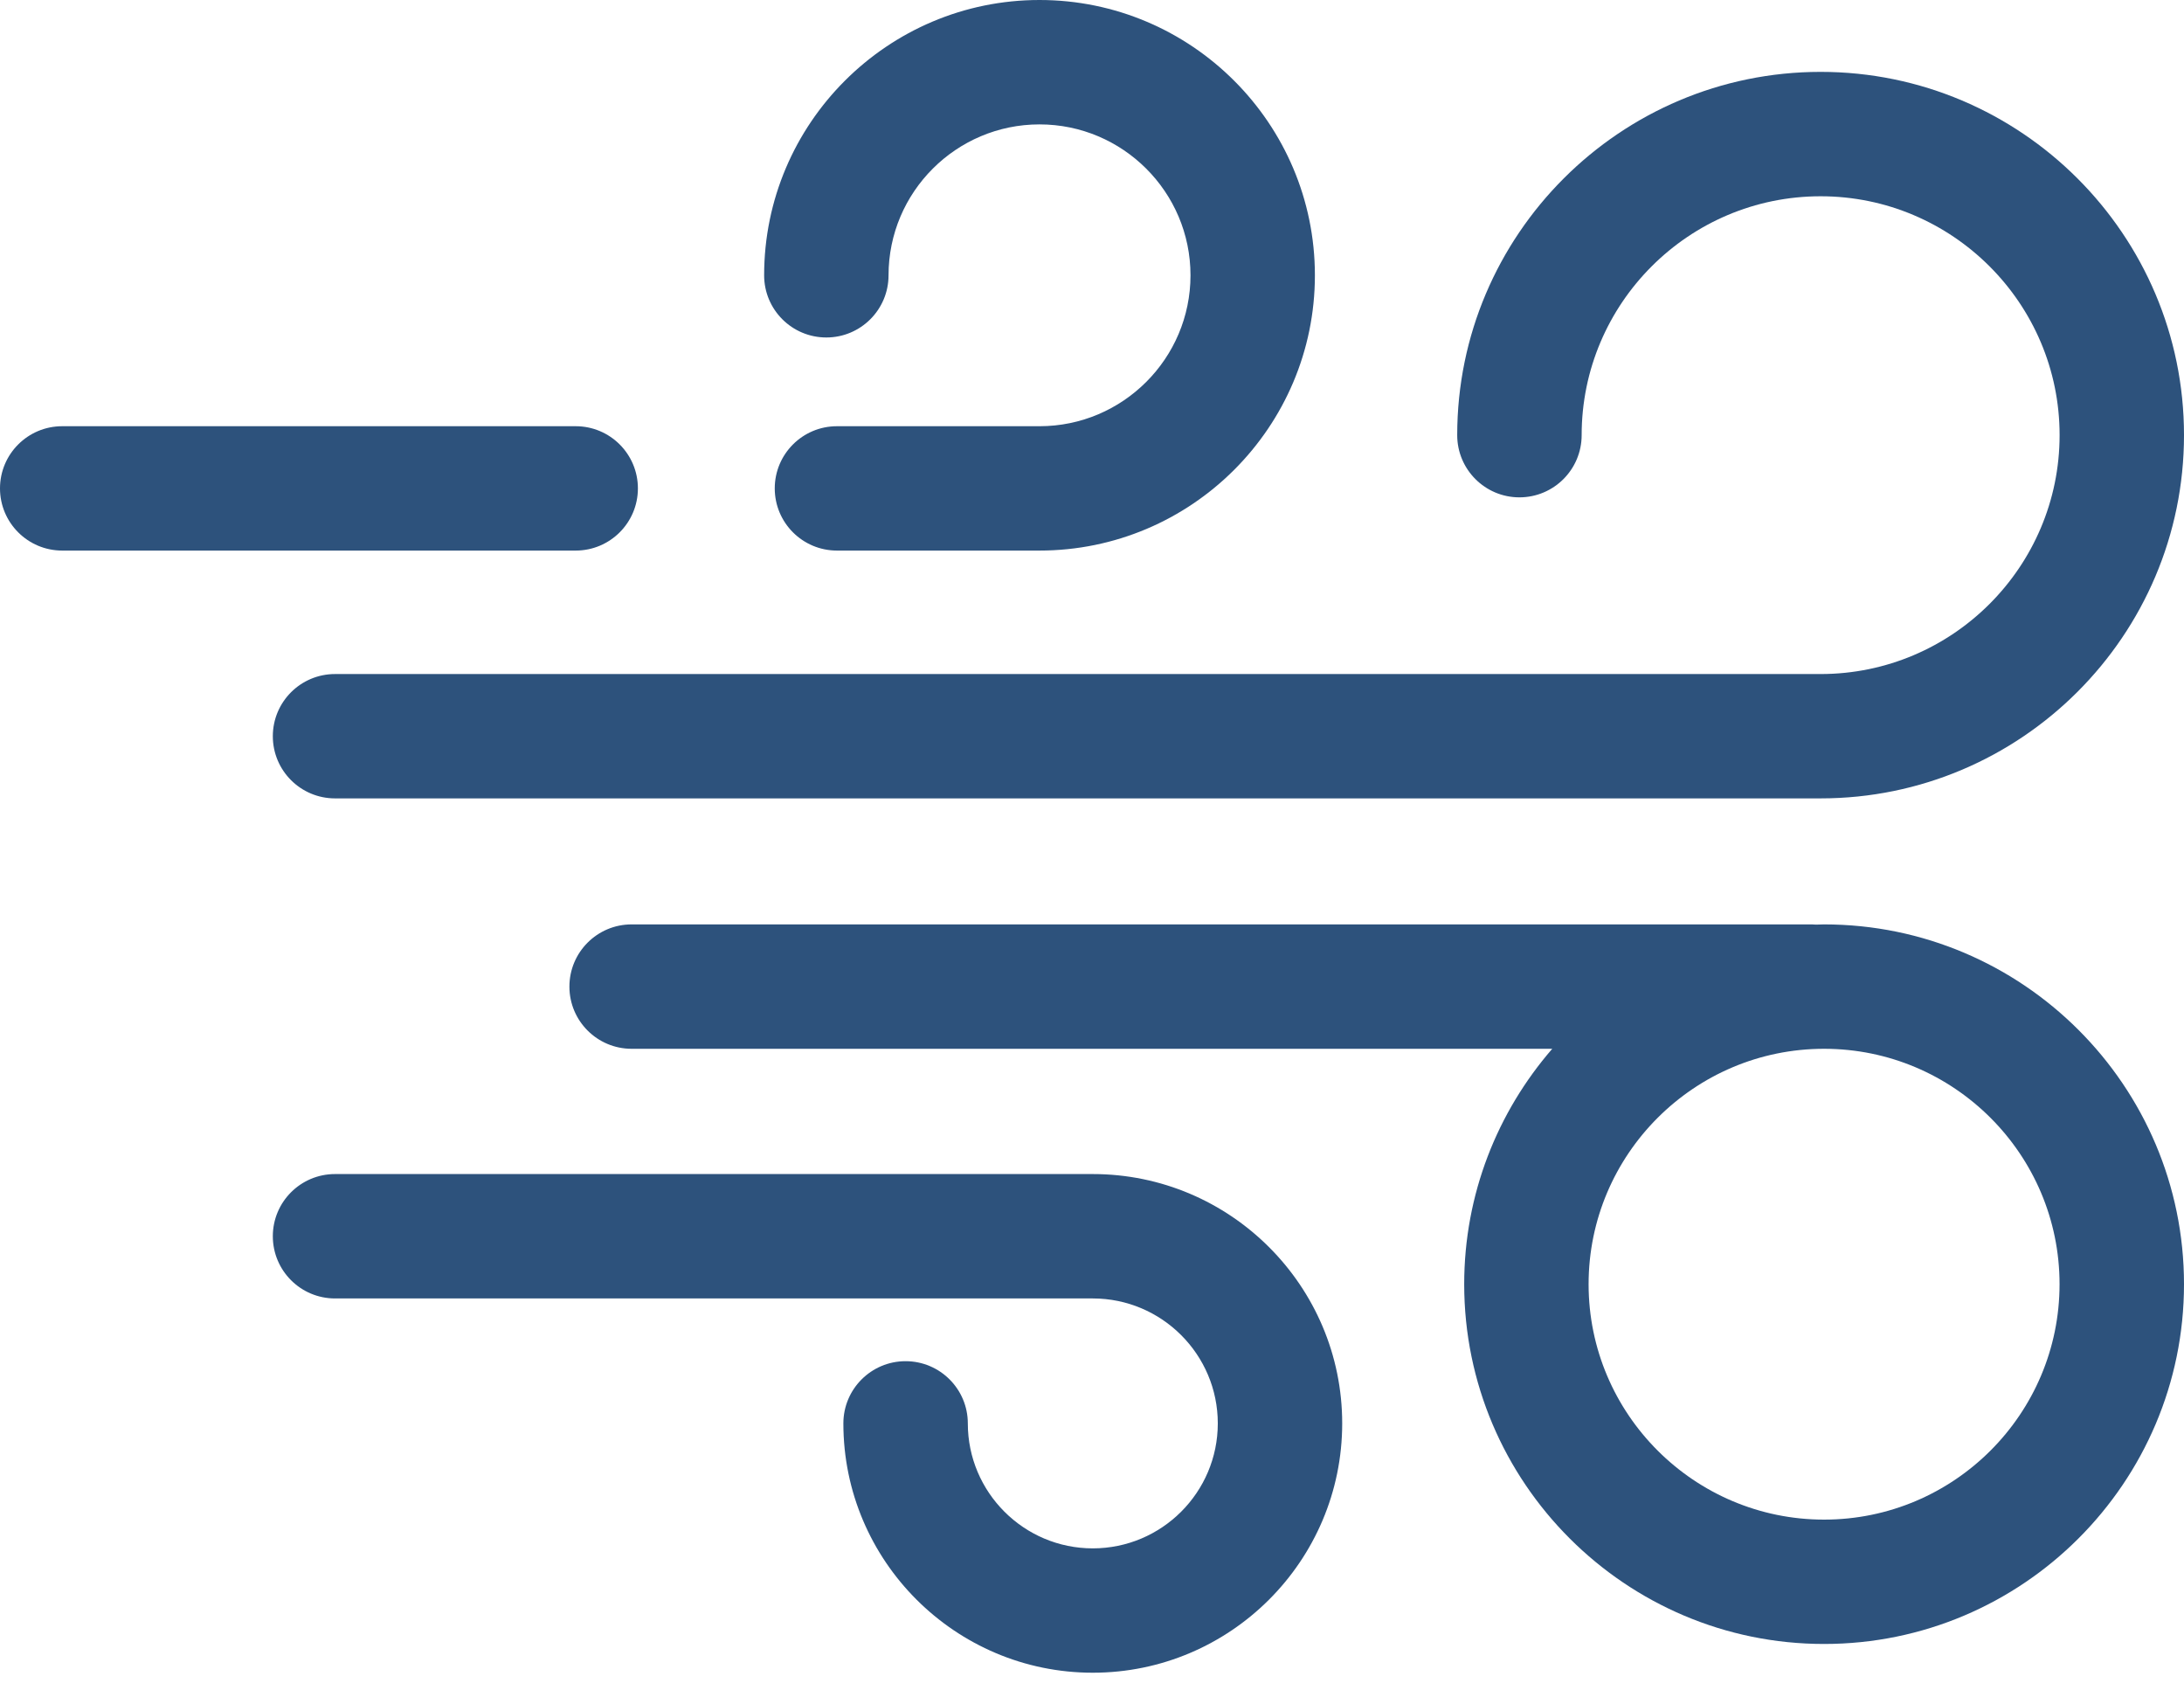 <svg width="50" height="39" viewBox="0 0 50 39" fill="none" xmlns="http://www.w3.org/2000/svg">
<path d="M41.76 21.157C41.698 21.157 41.636 21.161 41.574 21.162C41.543 21.16 41.512 21.157 41.48 21.157H14.46C13.674 21.157 13.036 21.794 13.036 22.581C13.036 23.367 13.674 24.004 14.46 24.004H35.537C34.283 25.449 33.521 27.332 33.521 29.392C33.521 33.932 37.217 37.626 41.76 37.626C46.303 37.626 50 33.932 50 29.392C50 24.851 46.304 21.157 41.76 21.157ZM41.76 34.78C38.788 34.78 36.369 32.363 36.369 29.392C36.369 26.421 38.788 24.004 41.76 24.004C44.733 24.004 47.151 26.421 47.151 29.392C47.151 32.363 44.733 34.78 41.76 34.78Z" fill="#2D527C"/>
<path d="M41.681 18.273H7.67C6.884 18.273 6.246 17.636 6.246 16.85C6.246 16.064 6.884 15.427 7.67 15.427H41.681C44.697 15.427 47.152 12.974 47.152 9.959C47.152 6.944 44.697 4.492 41.681 4.492C38.664 4.492 36.21 6.944 36.21 9.959C36.21 10.745 35.572 11.383 34.785 11.383C33.999 11.383 33.361 10.745 33.361 9.959C33.361 5.375 37.093 1.645 41.681 1.645C46.268 1.645 50 5.375 50 9.959C50 14.544 46.268 18.273 41.681 18.273Z" fill="#2D527C"/>
<path d="M13.18 12.601H1.424C0.638 12.601 0 11.964 0 11.178C0 10.392 0.638 9.755 1.424 9.755H13.18C13.966 9.755 14.604 10.392 14.604 11.178C14.604 11.964 13.966 12.601 13.18 12.601Z" fill="#2D527C"/>
<path d="M23.798 12.601H19.161C18.375 12.601 17.737 11.964 17.737 11.178C17.737 10.392 18.375 9.755 19.161 9.755H23.798C25.704 9.755 27.255 8.205 27.255 6.301C27.255 4.396 25.704 2.847 23.798 2.847C21.892 2.847 20.342 4.396 20.342 6.301C20.342 7.087 19.704 7.724 18.918 7.724C18.131 7.724 17.494 7.087 17.494 6.301C17.494 2.826 20.322 0 23.798 0C27.275 0 30.103 2.826 30.103 6.301C30.103 9.775 27.275 12.601 23.798 12.601Z" fill="#2D527C"/>
<path d="M25.018 38.284C21.87 38.284 19.308 35.724 19.308 32.578C19.308 31.792 19.946 31.154 20.732 31.154C21.519 31.154 22.157 31.792 22.157 32.578C22.157 34.155 23.44 35.438 25.018 35.438C26.596 35.438 27.88 34.155 27.88 32.578C27.88 31.001 26.596 29.718 25.018 29.718H7.67C6.884 29.718 6.246 29.081 6.246 28.294C6.246 27.508 6.884 26.871 7.67 26.871H25.018C28.167 26.871 30.728 29.431 30.728 32.578C30.728 35.724 28.167 38.284 25.018 38.284Z" fill="#2D527C"/>
</svg>
